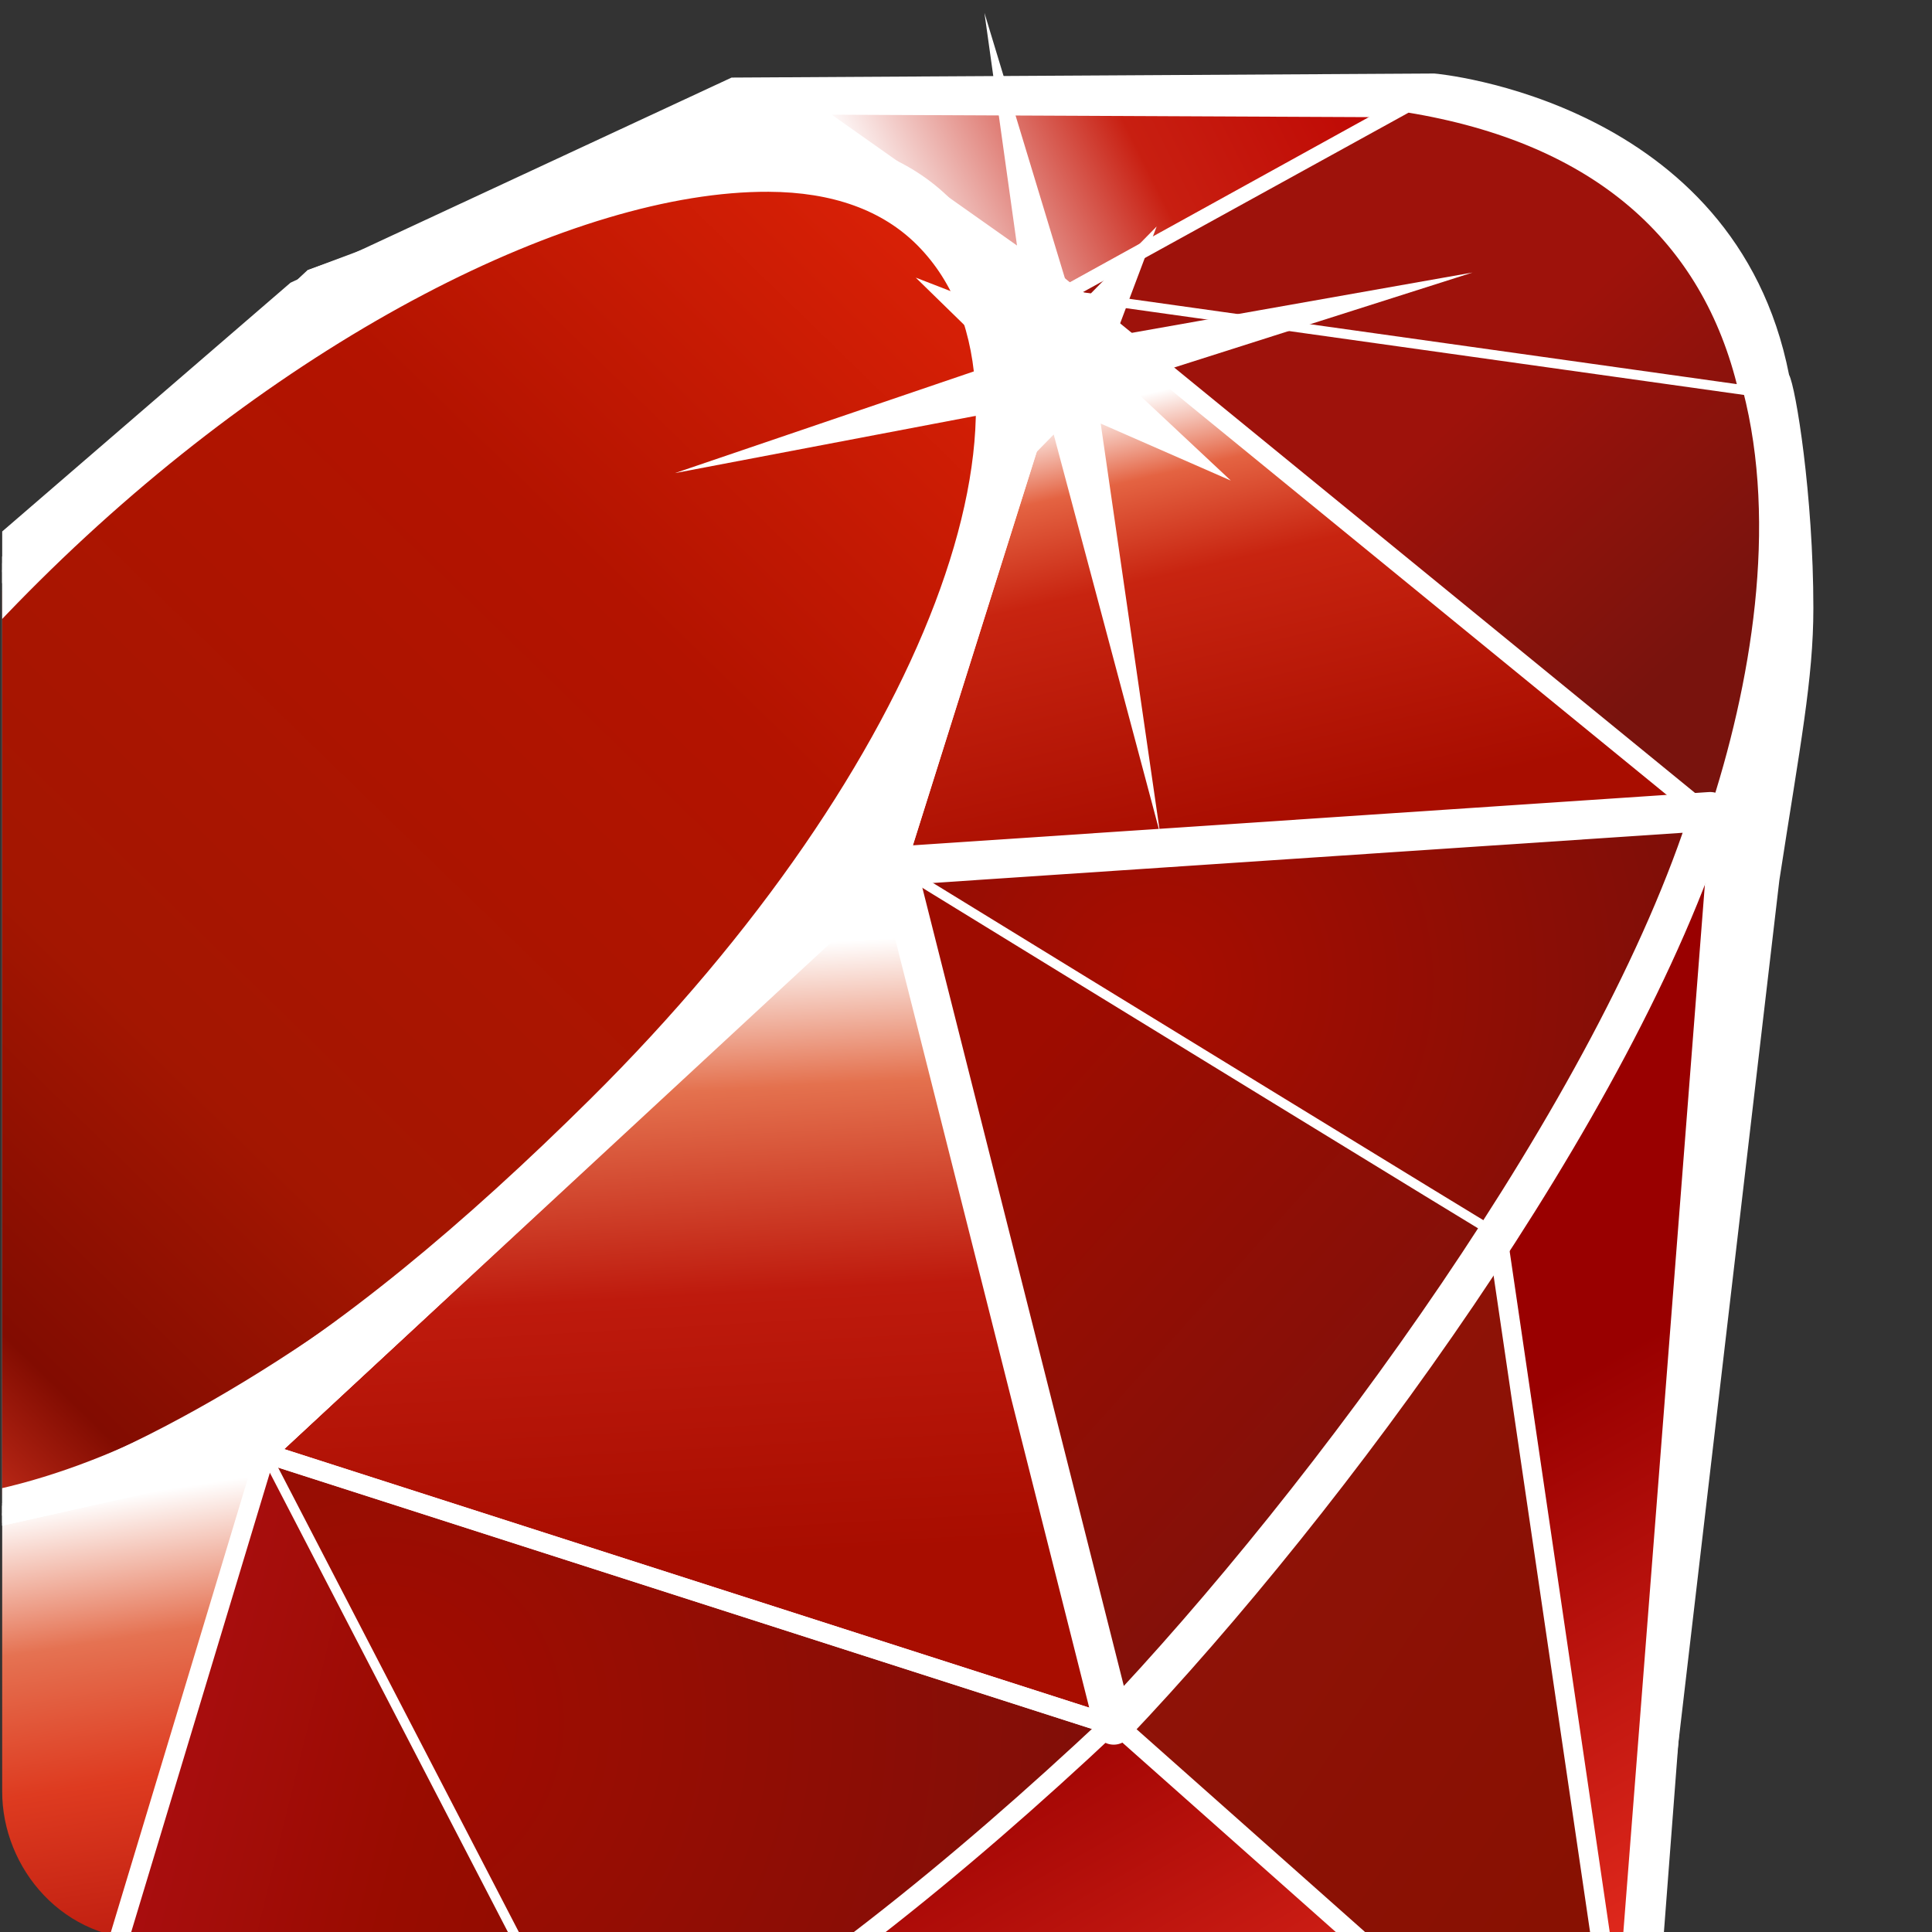 <?xml version="1.0" encoding="UTF-8" standalone="no"?>
<!-- Created with Inkscape (http://www.inkscape.org/) -->

<svg
   xmlns:i="http://ns.adobe.com/AdobeIllustrator/10.0/"
   xmlns:a="http://ns.adobe.com/AdobeSVGViewerExtensions/3.0/"
   xmlns:dc="http://purl.org/dc/elements/1.1/"
   xmlns:cc="http://creativecommons.org/ns#"
   xmlns:rdf="http://www.w3.org/1999/02/22-rdf-syntax-ns#"
   xmlns:svg="http://www.w3.org/2000/svg"
   xmlns="http://www.w3.org/2000/svg"
   xmlns:xlink="http://www.w3.org/1999/xlink"
   xmlns:sodipodi="http://sodipodi.sourceforge.net/DTD/sodipodi-0.dtd"
   xmlns:inkscape="http://www.inkscape.org/namespaces/inkscape"
   width="16"
   height="16"
   id="svg2"
   version="1.1"
   inkscape:version="0.47 r22583"
   sodipodi:docname="version-icon.svg"
   inkscape:export-filename="/home/kou/work/ruby/rurema-search/public/images/version-icon.png"
   inkscape:export-xdpi="90"
   inkscape:export-ydpi="90">
  <rect width="100%" height="100%" fill="#333333" stroke="none"/>
  <defs
     id="defs4">
    <inkscape:perspective
       sodipodi:type="inkscape:persp3d"
       inkscape:vp_x="0 : 526.18109 : 1"
       inkscape:vp_y="0 : 1000 : 0"
       inkscape:vp_z="744.09448 : 526.18109 : 1"
       inkscape:persp3d-origin="372.04724 : 350.78739 : 1"
       id="perspective10" />
    <inkscape:perspective
       sodipodi:type="inkscape:persp3d"
       inkscape:vp_x="0 : 24 : 1"
       inkscape:vp_y="0 : 1000 : 0"
       inkscape:vp_z="48 : 24 : 1"
       inkscape:persp3d-origin="24 : 16 : 1"
       id="perspective41" />
    <linearGradient
       id="linearGradient5048">
      <stop
         style="stop-color:black;stop-opacity:0;"
         offset="0"
         id="stop5050" />
      <stop
         id="stop5056"
         offset="0.5"
         style="stop-color:black;stop-opacity:1;" />
      <stop
         style="stop-color:black;stop-opacity:0;"
         offset="1"
         id="stop5052" />
    </linearGradient>
    <linearGradient
       id="linearGradient12512">
      <stop
         style="stop-color:#ffffff;stop-opacity:1"
         offset="0"
         id="stop12513" />
      <stop
         style="stop-color:#fff520;stop-opacity:0.891"
         offset="0.5"
         id="stop12517" />
      <stop
         style="stop-color:#fff300;stop-opacity:0"
         offset="1"
         id="stop12514" />
    </linearGradient>
    <linearGradient
       id="linearGradient4816">
      <stop
         style="stop-color:#204a87;stop-opacity:1"
         offset="0"
         id="stop4818" />
      <stop
         style="stop-color:#204a87;stop-opacity:0"
         offset="1"
         id="stop4820" />
    </linearGradient>
    <linearGradient
       id="linearGradient4808">
      <stop
         style="stop-color:#000000;stop-opacity:1"
         offset="0"
         id="stop4810" />
      <stop
         style="stop-color:#000000;stop-opacity:0"
         offset="1"
         id="stop4812" />
    </linearGradient>
    <linearGradient
       id="linearGradient3832">
      <stop
         style="stop-color:#ffffff;stop-opacity:1"
         offset="0"
         id="stop3834" />
      <stop
         style="stop-color:#e0e0e0;stop-opacity:1"
         offset="1"
         id="stop3836" />
    </linearGradient>
    <radialGradient
       inkscape:collect="always"
       xlink:href="#linearGradient12512"
       id="radialGradient1365"
       gradientUnits="userSpaceOnUse"
       cx="55"
       cy="125"
       fx="55"
       fy="125"
       r="14.375"
       gradientTransform="matrix(0.626,0,0,0.637,34.208,-97.596)" />
    <radialGradient
       inkscape:collect="always"
       xlink:href="#linearGradient4808"
       id="radialGradient1372"
       gradientUnits="userSpaceOnUse"
       gradientTransform="matrix(1.946,0,0,0.627,-9.628,24.259)"
       cx="17.368"
       cy="25.682"
       fx="17.368"
       fy="25.682"
       r="11.8" />
    <inkscape:perspective
       sodipodi:type="inkscape:persp3d"
       inkscape:vp_x="0 : 24 : 1"
       inkscape:vp_y="0 : 1000 : 0"
       inkscape:vp_z="48 : 24 : 1"
       inkscape:persp3d-origin="24 : 16 : 1"
       id="perspective47" />
    <linearGradient
       id="linearGradient2846">
      <stop
         id="stop2848"
         offset="0"
         style="stop-color:#8a8a8a;stop-opacity:1;" />
      <stop
         id="stop2850"
         offset="1"
         style="stop-color:#484848;stop-opacity:1;" />
    </linearGradient>
    <linearGradient
       id="linearGradient2366">
      <stop
         id="stop2368"
         offset="0"
         style="stop-color:#ffffff;stop-opacity:1;" />
      <stop
         style="stop-color:#ffffff;stop-opacity:0.219;"
         offset="0.5"
         id="stop2374" />
      <stop
         id="stop2370"
         offset="1"
         style="stop-color:#ffffff;stop-opacity:1;" />
    </linearGradient>
    <linearGradient
       inkscape:collect="always"
       id="linearGradient4487">
      <stop
         style="stop-color:#ffffff;stop-opacity:1;"
         offset="0"
         id="stop4489" />
      <stop
         style="stop-color:#ffffff;stop-opacity:0;"
         offset="1"
         id="stop4491" />
    </linearGradient>
    <linearGradient
       inkscape:collect="always"
       id="linearGradient4477">
      <stop
         style="stop-color:#000000;stop-opacity:1;"
         offset="0"
         id="stop4479" />
      <stop
         style="stop-color:#000000;stop-opacity:0;"
         offset="1"
         id="stop4481" />
    </linearGradient>
    <linearGradient
       id="linearGradient4467">
      <stop
         style="stop-color:#ffffff;stop-opacity:1;"
         offset="0"
         id="stop4469" />
      <stop
         style="stop-color:#ffffff;stop-opacity:0.248;"
         offset="1"
         id="stop4471" />
    </linearGradient>
    <linearGradient
       id="linearGradient4454">
      <stop
         style="stop-color:#729fcf;stop-opacity:0.208;"
         offset="0"
         id="stop4456" />
      <stop
         style="stop-color:#729fcf;stop-opacity:0.676;"
         offset="1"
         id="stop4458" />
    </linearGradient>
    <linearGradient
       id="linearGradient4440">
      <stop
         style="stop-color:#7d7d7d;stop-opacity:1;"
         offset="0"
         id="stop4442" />
      <stop
         id="stop4448"
         offset="0.5"
         style="stop-color:#b1b1b1;stop-opacity:1;" />
      <stop
         style="stop-color:#686868;stop-opacity:1;"
         offset="1"
         id="stop4444" />
    </linearGradient>
    <radialGradient
       inkscape:collect="always"
       xlink:href="#linearGradient4487"
       id="radialGradient4493"
       cx="24.13"
       cy="37.968"
       fx="24.13"
       fy="37.968"
       r="16.529"
       gradientTransform="matrix(1,0,0,0.238,0,28.933)"
       gradientUnits="userSpaceOnUse" />
    <radialGradient
       r="16.529"
       fy="37.968"
       fx="24.13"
       cy="37.968"
       cx="24.13"
       gradientTransform="matrix(1,0,0,0.238,0,28.933)"
       gradientUnits="userSpaceOnUse"
       id="radialGradient2842"
       xlink:href="#linearGradient4477"
       inkscape:collect="always" />
    <inkscape:perspective
       id="perspective10-9"
       inkscape:persp3d-origin="372.04724 : 350.78739 : 1"
       inkscape:vp_z="744.09448 : 526.18109 : 1"
       inkscape:vp_y="0 : 1000 : 0"
       inkscape:vp_x="0 : 526.18109 : 1"
       sodipodi:type="inkscape:persp3d" />
    <linearGradient
       id="linearGradient3697">
      <stop
         id="stop3699"
         offset="0"
         style="stop-color:#3333aa;stop-opacity:1;" />
      <stop
         id="stop3701"
         offset="1"
         style="stop-color:#3333aa;stop-opacity:0;" />
    </linearGradient>
    <inkscape:perspective
       id="perspective3392"
       inkscape:persp3d-origin="99.212502 : 81.259669 : 1"
       inkscape:vp_z="198.425 : 121.8895 : 1"
       inkscape:vp_y="0 : 1000 : 0"
       inkscape:vp_x="0 : 121.8895 : 1"
       sodipodi:type="inkscape:persp3d" />
    <linearGradient
       id="XMLID_1_"
       gradientUnits="userSpaceOnUse"
       x1="114.011"
       y1="6.296"
       x2="114.011"
       y2="159.067">
      <stop
         offset="0"
         style="stop-color:#A30C00"
         id="stop2978" />
      <stop
         offset="0.064"
         style="stop-color:#A30C00"
         id="stop2980" />
      <stop
         offset="0.449"
         style="stop-color:#A30C00"
         id="stop2982" />
      <stop
         offset="1"
         style="stop-color:#FF4100"
         id="stop2984" />
      <a:midPointStop
         offset="0"
         style="stop-color:#A30C00" />
      <a:midPointStop
         offset="0.13"
         style="stop-color:#A30C00" />
      <a:midPointStop
         offset="0.449"
         style="stop-color:#A30C00" />
      <a:midPointStop
         offset="0.5"
         style="stop-color:#A30C00" />
      <a:midPointStop
         offset="1"
         style="stop-color:#FF4100" />
    </linearGradient>
    <linearGradient
       inkscape:collect="always"
       xlink:href="#XMLID_4_"
       id="linearGradient3970"
       gradientUnits="userSpaceOnUse"
       x1="124.014"
       y1="187.85"
       x2="100.082"
       y2="145.596" />
    <linearGradient
       inkscape:collect="always"
       xlink:href="#XMLID_5_"
       id="linearGradient3972"
       gradientUnits="userSpaceOnUse"
       x1="135.938"
       y1="152.353"
       x2="105.095"
       y2="131.656" />
    <linearGradient
       inkscape:collect="always"
       xlink:href="#XMLID_6_"
       id="linearGradient3974"
       gradientUnits="userSpaceOnUse"
       x1="111.26"
       y1="189.129"
       x2="80.417"
       y2="168.431" />
    <linearGradient
       inkscape:collect="always"
       xlink:href="#XMLID_7_"
       id="linearGradient3976"
       gradientUnits="userSpaceOnUse"
       x1="46.499"
       y1="137.371"
       x2="51.281"
       y2="168.446" />
    <linearGradient
       inkscape:collect="always"
       xlink:href="#XMLID_8_"
       id="linearGradient3978"
       gradientUnits="userSpaceOnUse"
       x1="92.47"
       y1="71.039"
       x2="115.197"
       y2="59.675" />
    <linearGradient
       inkscape:collect="always"
       xlink:href="#XMLID_9_"
       id="linearGradient3980"
       gradientUnits="userSpaceOnUse"
       x1="26.58"
       y1="129.449"
       x2="28.451"
       y2="148.178" />
    <linearGradient
       inkscape:collect="always"
       xlink:href="#XMLID_10_"
       id="linearGradient3982"
       gradientUnits="userSpaceOnUse"
       x1="39.616"
       y1="177.422"
       x2="30.064"
       y2="145.017" />
    <linearGradient
       inkscape:collect="always"
       xlink:href="#XMLID_11_"
       id="linearGradient3984"
       gradientUnits="userSpaceOnUse"
       x1="112.891"
       y1="70.04"
       x2="134.302"
       y2="79.491" />
    <linearGradient
       inkscape:collect="always"
       xlink:href="#XMLID_12_"
       id="linearGradient3986"
       gradientUnits="userSpaceOnUse"
       x1="79.388"
       y1="108.356"
       x2="81.15"
       y2="140.07" />
    <linearGradient
       inkscape:collect="always"
       xlink:href="#XMLID_13_"
       id="linearGradient3988"
       gradientUnits="userSpaceOnUse"
       x1="108.572"
       y1="79.044"
       x2="113.847"
       y2="101.773" />
    <linearGradient
       inkscape:collect="always"
       xlink:href="#XMLID_14_"
       id="linearGradient3990"
       gradientUnits="userSpaceOnUse"
       x1="81.073"
       y1="162.36"
       x2="54.586"
       y2="155.823" />
    <linearGradient
       inkscape:collect="always"
       xlink:href="#XMLID_15_"
       id="linearGradient3992"
       gradientUnits="userSpaceOnUse"
       x1="126.464"
       y1="130.481"
       x2="103.012"
       y2="109.461" />
    <linearGradient
       inkscape:collect="always"
       xlink:href="#XMLID_16_"
       id="linearGradient3994"
       gradientUnits="userSpaceOnUse"
       x1="135.188"
       y1="91.898"
       x2="123.467"
       y2="79.369" />
    <radialGradient
       inkscape:collect="always"
       xlink:href="#XMLID_17_"
       id="radialGradient3996"
       gradientUnits="userSpaceOnUse"
       cx="106.7"
       cy="109.885"
       fx="106.7"
       fy="109.885"
       r="28.831" />
    <radialGradient
       inkscape:collect="always"
       xlink:href="#XMLID_18_"
       id="radialGradient3998"
       gradientUnits="userSpaceOnUse"
       cx="66.769"
       cy="147.885"
       fx="66.769"
       fy="147.885"
       r="38.331" />
    <linearGradient
       inkscape:collect="always"
       xlink:href="#XMLID_19_"
       id="linearGradient4000"
       gradientUnits="userSpaceOnUse"
       x1="13.721"
       y1="153.238"
       x2="101.652"
       y2="62.82" />
  </defs>
  <sodipodi:namedview
     id="base"
     pagecolor="#ffffff"
     bordercolor="#666666"
     borderopacity="1.0"
     inkscape:pageopacity="0.0"
     inkscape:pageshadow="2"
     inkscape:zoom="15.839192"
     inkscape:cx="11.062497"
     inkscape:cy="8.0822889"
     inkscape:document-units="px"
     inkscape:current-layer="layer1-1"
     showgrid="false"
     inkscape:window-width="818"
     inkscape:window-height="477"
     inkscape:window-x="242"
     inkscape:window-y="246"
     inkscape:window-maximized="0" />
  <g
     inkscape:label="レイヤー 1"
     inkscape:groupmode="layer"
     id="layer1"
     transform="translate(-503.61,-531.754)">
    <g
       transform="translate(346.15,172.924)"
       id="layer1-1"
       inkscape:label="レイヤー 1">
      <g
         transform="matrix(0.161,0,0,0.161,149.853,349.277)"
         id="g2988">
        <defs
           id="defs2990">
          <path
             id="XMLID_2_"
             d="m 180.67,152.014 c 0,4.656 -2.594,7.266 -7.766,7.031 l -117.836,0.042 c -4.533,0.161 -7.721,-3.651 -7.707,-7.618 L 47.363,13.734 c 0,-3.798 2.094,-7.812 6.674,-7.45 l 119.446,0.075 c 3.938,0.016 7.266,3.562 7.178,7.59 l 0.009,138.065 z" />
        </defs>
        <clipPath
           id="XMLID_3_">
          <use
             height="1"
             width="1"
             y="0"
             x="0"
             xlink:href="#XMLID_2_"
             id="use2994" />
        </clipPath>
        <linearGradient
           id="XMLID_4_"
           gradientUnits="userSpaceOnUse"
           x1="124.014"
           y1="187.85"
           x2="100.082"
           y2="145.596">
          <stop
             offset="0"
             style="stop-color:#FB7655"
             id="stop2997" />
          <stop
             offset="0"
             style="stop-color:#FB7655"
             id="stop2999" />
          <stop
             offset="0.41"
             style="stop-color:#E42B1E"
             id="stop3001" />
          <stop
             offset="0.99"
             style="stop-color:#990000"
             id="stop3003" />
          <stop
             offset="1"
             style="stop-color:#990000"
             id="stop3005" />
          <a:midPointStop
             offset="0"
             style="stop-color:#FB7655" />
          <a:midPointStop
             offset="0.5"
             style="stop-color:#FB7655" />
          <a:midPointStop
             offset="0"
             style="stop-color:#FB7655" />
          <a:midPointStop
             offset="0.5"
             style="stop-color:#FB7655" />
          <a:midPointStop
             offset="0.41"
             style="stop-color:#E42B1E" />
          <a:midPointStop
             offset="0.5"
             style="stop-color:#E42B1E" />
          <a:midPointStop
             offset="0.99"
             style="stop-color:#990000" />
          <a:midPointStop
             offset="0.5"
             style="stop-color:#990000" />
          <a:midPointStop
             offset="1"
             style="stop-color:#990000" />
        </linearGradient>
        <path
           style="fill:url(#linearGradient3970);fill-rule:evenodd"
           i:knockout="Off"
           clip-path="url(#XMLID_3_)"
           clip-rule="evenodd"
           d="m 47.464,177.564 83.867,-5.695 6.458,-84.563 -25.551,51.794 -64.774,38.464 z"
           id="path3007" />
        <linearGradient
           id="XMLID_5_"
           gradientUnits="userSpaceOnUse"
           x1="135.938"
           y1="152.353"
           x2="105.095"
           y2="131.656">
          <stop
             offset="0"
             style="stop-color:#871101"
             id="stop3010" />
          <stop
             offset="0"
             style="stop-color:#871101"
             id="stop3012" />
          <stop
             offset="0.99"
             style="stop-color:#911209"
             id="stop3014" />
          <stop
             offset="1"
             style="stop-color:#911209"
             id="stop3016" />
          <a:midPointStop
             offset="0"
             style="stop-color:#871101" />
          <a:midPointStop
             offset="0.5"
             style="stop-color:#871101" />
          <a:midPointStop
             offset="0"
             style="stop-color:#871101" />
          <a:midPointStop
             offset="0.5"
             style="stop-color:#871101" />
          <a:midPointStop
             offset="0.99"
             style="stop-color:#911209" />
          <a:midPointStop
             offset="0.5"
             style="stop-color:#911209" />
          <a:midPointStop
             offset="1"
             style="stop-color:#911209" />
        </linearGradient>
        <path
           style="fill:url(#linearGradient3972);fill-rule:evenodd"
           i:knockout="Off"
           clip-path="url(#XMLID_3_)"
           clip-rule="evenodd"
           d="m 104.625,147.988 26.843,23.824 -7.208,-49.753 -19.635,25.929 z"
           id="path3018" />
        <linearGradient
           id="XMLID_6_"
           gradientUnits="userSpaceOnUse"
           x1="111.26"
           y1="189.129"
           x2="80.417"
           y2="168.431">
          <stop
             offset="0"
             style="stop-color:#871101"
             id="stop3021" />
          <stop
             offset="0"
             style="stop-color:#871101"
             id="stop3023" />
          <stop
             offset="0.99"
             style="stop-color:#911209"
             id="stop3025" />
          <stop
             offset="1"
             style="stop-color:#911209"
             id="stop3027" />
          <a:midPointStop
             offset="0"
             style="stop-color:#871101" />
          <a:midPointStop
             offset="0.5"
             style="stop-color:#871101" />
          <a:midPointStop
             offset="0"
             style="stop-color:#871101" />
          <a:midPointStop
             offset="0.5"
             style="stop-color:#871101" />
          <a:midPointStop
             offset="0.99"
             style="stop-color:#911209" />
          <a:midPointStop
             offset="0.5"
             style="stop-color:#911209" />
          <a:midPointStop
             offset="1"
             style="stop-color:#911209" />
        </linearGradient>
        <path
           style="fill:url(#linearGradient3974);fill-rule:evenodd"
           i:knockout="Off"
           clip-path="url(#XMLID_3_)"
           clip-rule="evenodd"
           d="m 47.746,177.451 83.82,-5.639 -52.808,-4.148 -31.012,9.787 z"
           id="path3029" />
        <linearGradient
           id="XMLID_7_"
           gradientUnits="userSpaceOnUse"
           x1="46.499"
           y1="137.371"
           x2="51.281"
           y2="168.446">
          <stop
             offset="0"
             style="stop-color:#FFFFFF"
             id="stop3032" />
          <stop
             offset="0"
             style="stop-color:#FFFFFF"
             id="stop3034" />
          <stop
             offset="0.23"
             style="stop-color:#E57252"
             id="stop3036" />
          <stop
             offset="0.46"
             style="stop-color:#DE3B20"
             id="stop3038" />
          <stop
             offset="0.99"
             style="stop-color:#A00000"
             id="stop3040" />
          <stop
             offset="1"
             style="stop-color:#A00000"
             id="stop3042" />
          <a:midPointStop
             offset="0"
             style="stop-color:#FFFFFF" />
          <a:midPointStop
             offset="0.5"
             style="stop-color:#FFFFFF" />
          <a:midPointStop
             offset="0"
             style="stop-color:#FFFFFF" />
          <a:midPointStop
             offset="0.5"
             style="stop-color:#FFFFFF" />
          <a:midPointStop
             offset="0.23"
             style="stop-color:#E57252" />
          <a:midPointStop
             offset="0.5"
             style="stop-color:#E57252" />
          <a:midPointStop
             offset="0.46"
             style="stop-color:#DE3B20" />
          <a:midPointStop
             offset="0.5"
             style="stop-color:#DE3B20" />
          <a:midPointStop
             offset="0.99"
             style="stop-color:#A00000" />
          <a:midPointStop
             offset="0.5"
             style="stop-color:#A00000" />
          <a:midPointStop
             offset="1"
             style="stop-color:#A00000" />
        </linearGradient>
        <path
           style="fill:url(#linearGradient3976);fill-rule:evenodd"
           i:knockout="Off"
           clip-path="url(#XMLID_3_)"
           clip-rule="evenodd"
           d="m 31.982,140.453 15.838,37.01 13.191,-43.219 -29.029,6.209 z"
           id="path3044" />
        <linearGradient
           id="XMLID_8_"
           gradientUnits="userSpaceOnUse"
           x1="92.47"
           y1="71.039"
           x2="115.197"
           y2="59.675">
          <stop
             offset="0"
             style="stop-color:#FFFFFF"
             id="stop3047" />
          <stop
             offset="0"
             style="stop-color:#FFFFFF"
             id="stop3049" />
          <stop
             offset="0.54"
             style="stop-color:#C81F11"
             id="stop3051" />
          <stop
             offset="0.99"
             style="stop-color:#BF0904"
             id="stop3053" />
          <stop
             offset="1"
             style="stop-color:#BF0904"
             id="stop3055" />
          <a:midPointStop
             offset="0"
             style="stop-color:#FFFFFF" />
          <a:midPointStop
             offset="0.5"
             style="stop-color:#FFFFFF" />
          <a:midPointStop
             offset="0"
             style="stop-color:#FFFFFF" />
          <a:midPointStop
             offset="0.5"
             style="stop-color:#FFFFFF" />
          <a:midPointStop
             offset="0.54"
             style="stop-color:#C81F11" />
          <a:midPointStop
             offset="0.5"
             style="stop-color:#C81F11" />
          <a:midPointStop
             offset="0.99"
             style="stop-color:#BF0904" />
          <a:midPointStop
             offset="0.5"
             style="stop-color:#BF0904" />
          <a:midPointStop
             offset="1"
             style="stop-color:#BF0904" />
        </linearGradient>
        <path
           style="fill:url(#linearGradient3978);fill-rule:evenodd"
           i:knockout="Off"
           clip-path="url(#XMLID_3_)"
           clip-rule="evenodd"
           d="M 88.183,64.728 119.68,64.87 100.367,75.544 88.183,64.728 z"
           id="path3057" />
        <linearGradient
           id="XMLID_9_"
           gradientUnits="userSpaceOnUse"
           x1="26.58"
           y1="129.449"
           x2="28.451"
           y2="148.178">
          <stop
             offset="0"
             style="stop-color:#FFFFFF"
             id="stop3060" />
          <stop
             offset="0"
             style="stop-color:#FFFFFF"
             id="stop3062" />
          <stop
             offset="0.31"
             style="stop-color:#DE4024"
             id="stop3064" />
          <stop
             offset="0.99"
             style="stop-color:#BF190B"
             id="stop3066" />
          <stop
             offset="1"
             style="stop-color:#BF190B"
             id="stop3068" />
          <a:midPointStop
             offset="0"
             style="stop-color:#FFFFFF" />
          <a:midPointStop
             offset="0.5"
             style="stop-color:#FFFFFF" />
          <a:midPointStop
             offset="0"
             style="stop-color:#FFFFFF" />
          <a:midPointStop
             offset="0.5"
             style="stop-color:#FFFFFF" />
          <a:midPointStop
             offset="0.31"
             style="stop-color:#DE4024" />
          <a:midPointStop
             offset="0.5"
             style="stop-color:#DE4024" />
          <a:midPointStop
             offset="0.99"
             style="stop-color:#BF190B" />
          <a:midPointStop
             offset="0.5"
             style="stop-color:#BF190B" />
          <a:midPointStop
             offset="1"
             style="stop-color:#BF190B" />
        </linearGradient>
        <path
           style="fill:url(#linearGradient3980);fill-rule:evenodd"
           i:knockout="Off"
           clip-path="url(#XMLID_3_)"
           clip-rule="evenodd"
           d="m 25.89,122.616 -1.545,32.335 8.09,-14.758 -6.545,-17.577 z"
           id="path3070" />
        <path
           style="fill:#9e1209;fill-rule:evenodd"
           i:knockout="Off"
           clip-path="url(#XMLID_3_)"
           clip-rule="evenodd"
           d="M 24.345,154.756 C 24.962,177 41.013,177.332 47.849,177.527 L 32.056,140.644 24.345,154.756 z"
           id="path3072" />
        <linearGradient
           id="XMLID_10_"
           gradientUnits="userSpaceOnUse"
           x1="39.616"
           y1="177.422"
           x2="30.064"
           y2="145.017">
          <stop
             offset="0"
             style="stop-color:#8B2114"
             id="stop3075" />
          <stop
             offset="0"
             style="stop-color:#8B2114"
             id="stop3077" />
          <stop
             offset="0.43"
             style="stop-color:#9E100A"
             id="stop3079" />
          <stop
             offset="0.99"
             style="stop-color:#B3100C"
             id="stop3081" />
          <stop
             offset="1"
             style="stop-color:#B3100C"
             id="stop3083" />
          <a:midPointStop
             offset="0"
             style="stop-color:#8B2114" />
          <a:midPointStop
             offset="0.5"
             style="stop-color:#8B2114" />
          <a:midPointStop
             offset="0"
             style="stop-color:#8B2114" />
          <a:midPointStop
             offset="0.5"
             style="stop-color:#8B2114" />
          <a:midPointStop
             offset="0.43"
             style="stop-color:#9E100A" />
          <a:midPointStop
             offset="0.5"
             style="stop-color:#9E100A" />
          <a:midPointStop
             offset="0.99"
             style="stop-color:#B3100C" />
          <a:midPointStop
             offset="0.5"
             style="stop-color:#B3100C" />
          <a:midPointStop
             offset="1"
             style="stop-color:#B3100C" />
        </linearGradient>
        <path
           style="fill:url(#linearGradient3982);fill-rule:evenodd"
           i:knockout="Off"
           clip-path="url(#XMLID_3_)"
           clip-rule="evenodd"
           d="m 31.988,140.691 -2.479,29.525 c 4.678,6.387 11.111,6.943 17.865,6.445 -4.886,-12.153 -14.642,-36.462 -15.386,-35.97 z"
           id="path3085" />
        <linearGradient
           id="XMLID_11_"
           gradientUnits="userSpaceOnUse"
           x1="112.891"
           y1="70.04"
           x2="134.302"
           y2="79.491">
          <stop
             offset="0"
             style="stop-color:#B31000"
             id="stop3088" />
          <stop
             offset="0"
             style="stop-color:#B31000"
             id="stop3090" />
          <stop
             offset="0.44"
             style="stop-color:#910F08"
             id="stop3092" />
          <stop
             offset="0.99"
             style="stop-color:#791C12"
             id="stop3094" />
          <stop
             offset="1"
             style="stop-color:#791C12"
             id="stop3096" />
          <a:midPointStop
             offset="0"
             style="stop-color:#B31000" />
          <a:midPointStop
             offset="0.5"
             style="stop-color:#B31000" />
          <a:midPointStop
             offset="0"
             style="stop-color:#B31000" />
          <a:midPointStop
             offset="0.5"
             style="stop-color:#B31000" />
          <a:midPointStop
             offset="0.44"
             style="stop-color:#910F08" />
          <a:midPointStop
             offset="0.5"
             style="stop-color:#910F08" />
          <a:midPointStop
             offset="0.99"
             style="stop-color:#791C12" />
          <a:midPointStop
             offset="0.5"
             style="stop-color:#791C12" />
          <a:midPointStop
             offset="1"
             style="stop-color:#791C12" />
        </linearGradient>
        <path
           style="fill:url(#linearGradient3984);fill-rule:evenodd"
           i:knockout="Off"
           clip-path="url(#XMLID_3_)"
           clip-rule="evenodd"
           d="m 102.16,74.512 34.758,4.881 c -1.854,-7.864 -7.551,-12.938 -17.26,-14.523 l -17.498,9.642 z"
           id="path3098" />
        <g
           id="g3100">
          <path
             style="fill:#ffffff;fill-rule:evenodd"
             i:knockout="Off"
             clip-path="url(#XMLID_3_)"
             clip-rule="evenodd"
             d="M 62.191,73.878 38.476,94.34 23.833,121.313 22.812,153.746 c -0.312,7.652 1.715,13.676 6.027,17.898 7.223,7.072 18.404,8.004 18.865,7.975 -1.469,0.129 -0.164,0.014 83.092,-6.828 l 7.979,-68.174 c 1.076,-6.979 1.75,-10.359 1.75,-14 0,-5.787 -0.904,-11.367 -1.25,-12 -2.768,-14.094 -18.09,-15.492 -18.248,-15.5 -0.025,-0.002 -36.147,0.209 -36.147,0.209 L 62.191,73.878 z m 25.176,-9.35 c 0.393,0.01 31.237,0.756 31.237,0.756 0.562,0.029 14.43,0.898 16.788,13.633 l 0.033,0.18 0.109,0.18 c 0.016,0.025 0.999,1.768 0.999,7.76 0,3.504 -0.337,8.461 -1.401,15.379 -0.008,0.068 -4.655,59.835 -5.265,67.667 -1.68,0.121 -82.549,6.021 -82.549,6.021 -0.094,0.006 -10.514,0.553 -17.09,-5.898 -3.617,-3.549 -5.445,-8.576 -5.445,-14.959 0,-0.469 0.01,-0.945 0.029,-1.428 0,-0.01 0.93,-29.543 1.006,-31.968 0.223,-0.408 14.109,-25.99 14.262,-26.27 0.232,-0.219 23.037,-21.553 23.316,-21.812 0.355,-0.138 23.609,-9.101 23.971,-9.241 z"
             id="path3102" />
        </g>
        <path
           style="fill:none;stroke:#ffffff"
           i:knockout="Off"
           clip-path="url(#XMLID_3_)"
           clip-rule="evenodd"
           d="m 47.466,177.564 83.866,-5.695 6.457,-84.564 -25.551,51.796 -64.772,38.463 z"
           id="path3104" />
        <path
           style="fill:none;stroke:#ffffff"
           i:knockout="Off"
           clip-path="url(#XMLID_3_)"
           clip-rule="evenodd"
           d="m 104.623,147.986 26.846,23.826 -7.199,-48.982 -19.647,25.156 z"
           id="path3106" />
        <path
           style="fill:none;stroke:#ffffff"
           i:knockout="Off"
           clip-path="url(#XMLID_3_)"
           clip-rule="evenodd"
           d="m 47.746,177.451 83.821,-5.639 -52.809,-4.148 -31.012,9.787 z"
           id="path3108" />
        <path
           style="fill:none;stroke:#ffffff"
           i:knockout="Off"
           clip-path="url(#XMLID_3_)"
           clip-rule="evenodd"
           d="m 31.982,140.451 15.838,37.012 13.191,-43.219 -29.029,6.207 z"
           id="path3110" />
        <path
           style="fill:none;stroke:#ffffff"
           i:knockout="Off"
           clip-path="url(#XMLID_3_)"
           clip-rule="evenodd"
           d="M 88.183,64.727 119.68,64.87 102.159,74.513 88.183,64.727 z"
           id="path3112" />
        <path
           style="fill:none;stroke:#ffffff"
           i:knockout="Off"
           clip-path="url(#XMLID_3_)"
           clip-rule="evenodd"
           d="m 25.455,122.061 -1.109,32.888 8.09,-14.756 -6.981,-18.132 z"
           id="path3114" />
        <path
           style="fill:none;stroke:#ffffff"
           i:knockout="Off"
           clip-path="url(#XMLID_3_)"
           clip-rule="evenodd"
           d="m 135.104,101.297 c 4.462,-13.479 5.493,-32.814 -15.562,-36.404 l -17.283,9.545 32.845,26.859 z"
           id="path3116" />
        <path
           style="fill:none;stroke:#ffffff"
           i:knockout="Off"
           clip-path="url(#XMLID_3_)"
           clip-rule="evenodd"
           d="m 24.345,154.754 c 0.617,22.246 16.668,22.578 23.504,22.773 l -15.791,-36.883 -7.713,14.11 z"
           id="path3118" />
        <path
           style="fill:none;stroke:#ffffff"
           i:knockout="Off"
           clip-path="url(#XMLID_3_)"
           clip-rule="evenodd"
           d="m 31.988,140.691 -2.479,29.525 c 4.678,6.387 11.113,6.943 17.865,6.445 -4.884,-12.153 -14.642,-36.46 -15.386,-35.97 z"
           id="path3120" />
        <linearGradient
           id="XMLID_12_"
           gradientUnits="userSpaceOnUse"
           x1="79.388"
           y1="108.356"
           x2="81.15"
           y2="140.07">
          <stop
             offset="0"
             style="stop-color:#FFFFFF"
             id="stop3123" />
          <stop
             offset="0"
             style="stop-color:#FFFFFF"
             id="stop3125" />
          <stop
             offset="0.23"
             style="stop-color:#E4714E"
             id="stop3127" />
          <stop
             offset="0.56"
             style="stop-color:#BE1A0D"
             id="stop3129" />
          <stop
             offset="0.99"
             style="stop-color:#A80D00"
             id="stop3131" />
          <stop
             offset="1"
             style="stop-color:#A80D00"
             id="stop3133" />
          <a:midPointStop
             offset="0"
             style="stop-color:#FFFFFF" />
          <a:midPointStop
             offset="0.5"
             style="stop-color:#FFFFFF" />
          <a:midPointStop
             offset="0"
             style="stop-color:#FFFFFF" />
          <a:midPointStop
             offset="0.5"
             style="stop-color:#FFFFFF" />
          <a:midPointStop
             offset="0.23"
             style="stop-color:#E4714E" />
          <a:midPointStop
             offset="0.5"
             style="stop-color:#E4714E" />
          <a:midPointStop
             offset="0.56"
             style="stop-color:#BE1A0D" />
          <a:midPointStop
             offset="0.5"
             style="stop-color:#BE1A0D" />
          <a:midPointStop
             offset="0.99"
             style="stop-color:#A80D00" />
          <a:midPointStop
             offset="0.5"
             style="stop-color:#A80D00" />
          <a:midPointStop
             offset="1"
             style="stop-color:#A80D00" />
        </linearGradient>
        <path
           style="fill:url(#linearGradient3986);fill-rule:evenodd"
           i:knockout="Off"
           clip-path="url(#XMLID_3_)"
           clip-rule="evenodd"
           d="m 57.744,133.146 46.875,14.984 -12.135,-47.547 -34.74,32.563 z"
           id="path3135" />
        <linearGradient
           id="XMLID_13_"
           gradientUnits="userSpaceOnUse"
           x1="108.572"
           y1="79.044"
           x2="113.847"
           y2="101.773">
          <stop
             offset="0"
             style="stop-color:#FFFFFF"
             id="stop3138" />
          <stop
             offset="0"
             style="stop-color:#FFFFFF"
             id="stop3140" />
          <stop
             offset="0.18"
             style="stop-color:#E46342"
             id="stop3142" />
          <stop
             offset="0.4"
             style="stop-color:#C82410"
             id="stop3144" />
          <stop
             offset="0.99"
             style="stop-color:#A80D00"
             id="stop3146" />
          <stop
             offset="1"
             style="stop-color:#A80D00"
             id="stop3148" />
          <a:midPointStop
             offset="0"
             style="stop-color:#FFFFFF" />
          <a:midPointStop
             offset="0.5"
             style="stop-color:#FFFFFF" />
          <a:midPointStop
             offset="0"
             style="stop-color:#FFFFFF" />
          <a:midPointStop
             offset="0.5"
             style="stop-color:#FFFFFF" />
          <a:midPointStop
             offset="0.18"
             style="stop-color:#E46342" />
          <a:midPointStop
             offset="0.5"
             style="stop-color:#E46342" />
          <a:midPointStop
             offset="0.4"
             style="stop-color:#C82410" />
          <a:midPointStop
             offset="0.5"
             style="stop-color:#C82410" />
          <a:midPointStop
             offset="0.99"
             style="stop-color:#A80D00" />
          <a:midPointStop
             offset="0.5"
             style="stop-color:#A80D00" />
          <a:midPointStop
             offset="1"
             style="stop-color:#A80D00" />
        </linearGradient>
        <path
           style="fill:url(#linearGradient3988);fill-rule:evenodd"
           i:knockout="Off"
           clip-path="url(#XMLID_3_)"
           clip-rule="evenodd"
           d="m 93.054,103.995 41.979,-2.74 -32.838,-26.821 -9.141,29.561 z"
           id="path3150" />
        <linearGradient
           id="XMLID_14_"
           gradientUnits="userSpaceOnUse"
           x1="81.073"
           y1="162.36"
           x2="54.586"
           y2="155.823">
          <stop
             offset="0"
             style="stop-color:#8C0C01"
             id="stop3153" />
          <stop
             offset="0"
             style="stop-color:#8C0C01"
             id="stop3155" />
          <stop
             offset="0.54"
             style="stop-color:#990C00"
             id="stop3157" />
          <stop
             offset="0.99"
             style="stop-color:#A80D0E"
             id="stop3159" />
          <stop
             offset="1"
             style="stop-color:#A80D0E"
             id="stop3161" />
          <a:midPointStop
             offset="0"
             style="stop-color:#8C0C01" />
          <a:midPointStop
             offset="0.5"
             style="stop-color:#8C0C01" />
          <a:midPointStop
             offset="0"
             style="stop-color:#8C0C01" />
          <a:midPointStop
             offset="0.5"
             style="stop-color:#8C0C01" />
          <a:midPointStop
             offset="0.54"
             style="stop-color:#990C00" />
          <a:midPointStop
             offset="0.5"
             style="stop-color:#990C00" />
          <a:midPointStop
             offset="0.99"
             style="stop-color:#A80D0E" />
          <a:midPointStop
             offset="0.5"
             style="stop-color:#A80D0E" />
          <a:midPointStop
             offset="1"
             style="stop-color:#A80D0E" />
        </linearGradient>
        <path
           style="fill:url(#linearGradient3990);fill-rule:evenodd"
           i:knockout="Off"
           clip-path="url(#XMLID_3_)"
           clip-rule="evenodd"
           d="m 47.82,177.447 13.09,-43.357 43.471,13.965 c -15.719,14.738 -33.2,27.199 -56.561,29.392 z"
           id="path3163" />
        <linearGradient
           id="XMLID_15_"
           gradientUnits="userSpaceOnUse"
           x1="126.464"
           y1="130.481"
           x2="103.012"
           y2="109.461">
          <stop
             offset="0"
             style="stop-color:#7E110B"
             id="stop3166" />
          <stop
             offset="0"
             style="stop-color:#7E110B"
             id="stop3168" />
          <stop
             offset="0.99"
             style="stop-color:#9E0C00"
             id="stop3170" />
          <stop
             offset="1"
             style="stop-color:#9E0C00"
             id="stop3172" />
          <a:midPointStop
             offset="0"
             style="stop-color:#7E110B" />
          <a:midPointStop
             offset="0.5"
             style="stop-color:#7E110B" />
          <a:midPointStop
             offset="0"
             style="stop-color:#7E110B" />
          <a:midPointStop
             offset="0.5"
             style="stop-color:#7E110B" />
          <a:midPointStop
             offset="0.99"
             style="stop-color:#9E0C00" />
          <a:midPointStop
             offset="0.5"
             style="stop-color:#9E0C00" />
          <a:midPointStop
             offset="1"
             style="stop-color:#9E0C00" />
        </linearGradient>
        <path
           style="fill:url(#linearGradient3992);fill-rule:evenodd"
           i:knockout="Off"
           clip-path="url(#XMLID_3_)"
           clip-rule="evenodd"
           d="m 93.378,103.875 11.159,44.203 c 13.127,-13.803 24.91,-28.644 30.68,-47.003 l -41.839,2.8 z"
           id="path3174" />
        <linearGradient
           id="XMLID_16_"
           gradientUnits="userSpaceOnUse"
           x1="135.188"
           y1="91.898"
           x2="123.467"
           y2="79.369">
          <stop
             offset="0"
             style="stop-color:#79130D"
             id="stop3177" />
          <stop
             offset="0"
             style="stop-color:#79130D"
             id="stop3179" />
          <stop
             offset="0.99"
             style="stop-color:#9E120B"
             id="stop3181" />
          <stop
             offset="1"
             style="stop-color:#9E120B"
             id="stop3183" />
          <a:midPointStop
             offset="0"
             style="stop-color:#79130D" />
          <a:midPointStop
             offset="0.5"
             style="stop-color:#79130D" />
          <a:midPointStop
             offset="0"
             style="stop-color:#79130D" />
          <a:midPointStop
             offset="0.5"
             style="stop-color:#79130D" />
          <a:midPointStop
             offset="0.99"
             style="stop-color:#9E120B" />
          <a:midPointStop
             offset="0.5"
             style="stop-color:#9E120B" />
          <a:midPointStop
             offset="1"
             style="stop-color:#9E120B" />
        </linearGradient>
        <path
           style="fill:url(#linearGradient3994);fill-rule:evenodd"
           i:knockout="Off"
           clip-path="url(#XMLID_3_)"
           clip-rule="evenodd"
           d="m 135.104,101.298 c 4.465,-13.479 5.494,-32.815 -15.559,-36.405 l -17.283,9.545 32.842,26.86 z"
           id="path3185" />
        <radialGradient
           id="XMLID_17_"
           cx="106.7"
           cy="109.885"
           r="28.831"
           fx="106.7"
           fy="109.885"
           gradientUnits="userSpaceOnUse">
          <stop
             offset="0"
             style="stop-color:#A80D00"
             id="stop3188" />
          <stop
             offset="0"
             style="stop-color:#A80D00"
             id="stop3190" />
          <stop
             offset="0.99"
             style="stop-color:#7E0E08"
             id="stop3192" />
          <stop
             offset="1"
             style="stop-color:#7E0E08"
             id="stop3194" />
          <a:midPointStop
             offset="0"
             style="stop-color:#A80D00" />
          <a:midPointStop
             offset="0.5"
             style="stop-color:#A80D00" />
          <a:midPointStop
             offset="0"
             style="stop-color:#A80D00" />
          <a:midPointStop
             offset="0.5"
             style="stop-color:#A80D00" />
          <a:midPointStop
             offset="0.99"
             style="stop-color:#7E0E08" />
          <a:midPointStop
             offset="0.5"
             style="stop-color:#7E0E08" />
          <a:midPointStop
             offset="1"
             style="stop-color:#7E0E08" />
        </radialGradient>
        <path
           style="fill:url(#radialGradient3996);fill-rule:evenodd"
           i:knockout="Off"
           clip-path="url(#XMLID_3_)"
           clip-rule="evenodd"
           d="m 93.439,103.943 c 10.088,6.201 30.42,18.655 30.833,18.886 0.643,0.359 8.767,-13.701 10.609,-21.652 l -41.442,2.766 z"
           id="path3196" />
        <radialGradient
           id="XMLID_18_"
           cx="66.769"
           cy="147.885"
           r="38.331"
           fx="66.769"
           fy="147.885"
           gradientUnits="userSpaceOnUse">
          <stop
             offset="0"
             style="stop-color:#A30C00"
             id="stop3199" />
          <stop
             offset="0"
             style="stop-color:#A30C00"
             id="stop3201" />
          <stop
             offset="0.99"
             style="stop-color:#800E08"
             id="stop3203" />
          <stop
             offset="1"
             style="stop-color:#800E08"
             id="stop3205" />
          <a:midPointStop
             offset="0"
             style="stop-color:#A30C00" />
          <a:midPointStop
             offset="0.5"
             style="stop-color:#A30C00" />
          <a:midPointStop
             offset="0"
             style="stop-color:#A30C00" />
          <a:midPointStop
             offset="0.5"
             style="stop-color:#A30C00" />
          <a:midPointStop
             offset="0.99"
             style="stop-color:#800E08" />
          <a:midPointStop
             offset="0.5"
             style="stop-color:#800E08" />
          <a:midPointStop
             offset="1"
             style="stop-color:#800E08" />
        </radialGradient>
        <path
           style="fill:url(#radialGradient3998);fill-rule:evenodd"
           i:knockout="Off"
           clip-path="url(#XMLID_3_)"
           clip-rule="evenodd"
           d="m 60.892,134.09 17.498,33.762 c 10.35,-5.611 18.451,-12.449 25.87,-19.773 L 60.892,134.09 z"
           id="path3207" />
        <path
           style="fill:none;stroke:#ffffff"
           i:knockout="Off"
           clip-path="url(#XMLID_3_)"
           clip-rule="evenodd"
           d="M 60.892,134.09 104.619,148.129 93.441,103.942 60.892,134.09 z"
           id="path3209" />
        <path
           style="fill:none;stroke:#ffffff"
           i:knockout="Off"
           clip-path="url(#XMLID_3_)"
           clip-rule="evenodd"
           d="m 93.056,103.995 41.978,-2.74 -32.839,-26.822 -9.139,29.562 z"
           id="path3211" />
        <path
           style="fill:none;stroke:#ffffff"
           i:knockout="Off"
           clip-path="url(#XMLID_3_)"
           clip-rule="evenodd"
           d="m 47.82,177.447 13.09,-43.357 43.469,13.965 C 88.662,162.793 71.181,175.254 47.82,177.447 z"
           id="path3213" />
        <path
           style="fill:none;stroke:#ffffff;stroke-width:2;stroke-linecap:round;stroke-linejoin:round"
           i:knockout="Off"
           clip-path="url(#XMLID_3_)"
           clip-rule="evenodd"
           d="m 93.378,103.875 11.157,44.203 c 11.061,-11.629 25.918,-31.843 30.683,-47.003 l -41.84,2.8 z"
           id="path3215" />
        <path
           style="fill:none;stroke:#ffffff;stroke-width:0.5"
           i:knockout="Off"
           clip-path="url(#XMLID_3_)"
           clip-rule="evenodd"
           d="m 93.441,103.942 c 10.086,6.201 30.418,18.656 30.829,18.889 0.643,0.359 8.768,-13.703 10.61,-21.654 l -41.439,2.765 z"
           id="path3217" />
        <path
           style="fill:none;stroke:#ffffff;stroke-width:0.5"
           i:knockout="Off"
           clip-path="url(#XMLID_3_)"
           clip-rule="evenodd"
           d="m 60.892,134.09 17.498,33.762 c 10.35,-5.611 18.451,-12.449 25.87,-19.773 L 60.892,134.09 z"
           id="path3219" />
        <path
           style="fill:none;stroke:#ffffff;stroke-width:0.5"
           i:knockout="Off"
           clip-path="url(#XMLID_3_)"
           clip-rule="evenodd"
           d="m 102.158,74.512 34.76,4.881 c -1.853,-7.865 -7.551,-12.938 -17.26,-14.523 l -17.5,9.642 z"
           id="path3221" />
        <path
           style="fill:none;stroke:#ffffff"
           i:knockout="Off"
           clip-path="url(#XMLID_3_)"
           clip-rule="evenodd"
           d="m 25.455,122.061 6.586,18.677 28.611,-6.416 32.67,-30.361 9.215,-29.283 -14.516,-10.25 -24.676,9.236 c -7.777,7.232 -22.865,21.541 -23.41,21.812 -0.537,0.276 -9.963,18.087 -14.48,26.585 z"
           id="path3223" />
        <path
           style="fill:#ffffff;fill-rule:evenodd;stroke:#ffffff"
           i:knockout="Off"
           clip-path="url(#XMLID_3_)"
           clip-rule="evenodd"
           d="m 25.455,122.059 6.586,18.679 28.611,-6.416 32.668,-30.361 9.217,-29.283 -14.354,-9.95 -24.84,8.938 c -7.775,7.231 -22.863,21.541 -23.408,21.812 -0.537,0.274 -9.963,18.085 -14.48,26.581 z"
           id="path3225" />
        <linearGradient
           id="XMLID_19_"
           gradientUnits="userSpaceOnUse"
           x1="13.721"
           y1="153.238"
           x2="101.652"
           y2="62.82">
          <stop
             offset="0"
             style="stop-color:#BF0000"
             id="stop3228" />
          <stop
             offset="0"
             style="stop-color:#BF0000"
             id="stop3230" />
          <stop
             offset="0.07"
             style="stop-color:#FFFFFF"
             id="stop3232" />
          <stop
             offset="0.17"
             style="stop-color:#FFFFFF"
             id="stop3234" />
          <stop
             offset="0.27"
             style="stop-color:#C82F1C"
             id="stop3236" />
          <stop
             offset="0.33"
             style="stop-color:#820C01"
             id="stop3238" />
          <stop
             offset="0.46"
             style="stop-color:#A31601"
             id="stop3240" />
          <stop
             offset="0.72"
             style="stop-color:#B31300"
             id="stop3242" />
          <stop
             offset="0.99"
             style="stop-color:#E82609"
             id="stop3244" />
          <stop
             offset="1"
             style="stop-color:#E82609"
             id="stop3246" />
          <a:midPointStop
             offset="0"
             style="stop-color:#BF0000" />
          <a:midPointStop
             offset="0.5"
             style="stop-color:#BF0000" />
          <a:midPointStop
             offset="0"
             style="stop-color:#BF0000" />
          <a:midPointStop
             offset="0.5"
             style="stop-color:#BF0000" />
          <a:midPointStop
             offset="0.07"
             style="stop-color:#FFFFFF" />
          <a:midPointStop
             offset="0.5"
             style="stop-color:#FFFFFF" />
          <a:midPointStop
             offset="0.17"
             style="stop-color:#FFFFFF" />
          <a:midPointStop
             offset="0.5"
             style="stop-color:#FFFFFF" />
          <a:midPointStop
             offset="0.27"
             style="stop-color:#C82F1C" />
          <a:midPointStop
             offset="0.5"
             style="stop-color:#C82F1C" />
          <a:midPointStop
             offset="0.33"
             style="stop-color:#820C01" />
          <a:midPointStop
             offset="0.5"
             style="stop-color:#820C01" />
          <a:midPointStop
             offset="0.46"
             style="stop-color:#A31601" />
          <a:midPointStop
             offset="0.5"
             style="stop-color:#A31601" />
          <a:midPointStop
             offset="0.72"
             style="stop-color:#B31300" />
          <a:midPointStop
             offset="0.5"
             style="stop-color:#B31300" />
          <a:midPointStop
             offset="0.99"
             style="stop-color:#E82609" />
          <a:midPointStop
             offset="0.5"
             style="stop-color:#E82609" />
          <a:midPointStop
             offset="1"
             style="stop-color:#E82609" />
        </linearGradient>
        <path
           style="fill:url(#linearGradient4000);fill-rule:evenodd"
           i:knockout="Off"
           clip-path="url(#XMLID_3_)"
           clip-rule="evenodd"
           d="M 48.576,88.507 C 65.428,71.799 87.154,61.926 95.49,70.337 c 8.329,8.412 -0.506,28.855 -17.357,45.556 -16.85,16.703 -38.305,27.119 -46.637,18.707 -8.338,-8.407 0.228,-29.391 17.08,-46.093 z"
           id="path3248" />
        <g
           id="g3250">
          <path
             style="fill:none"
             i:isolated="yes"
             i:knockout="Off"
             clip-path="url(#XMLID_3_)"
             clip-rule="evenodd"
             enable-background="new    "
             d="M 48.576,88.506 C 65.428,71.799 87.154,61.926 95.49,70.336 103.819,78.748 94.986,99.191 78.135,115.893 61.283,132.596 39.828,143.01 31.496,134.6 23.158,126.195 31.724,105.209 48.576,88.506 z"
             id="path3252" />
          <path
             style="fill:#ffffff;fill-rule:evenodd"
             i:knockout="Off"
             clip-path="url(#XMLID_3_)"
             clip-rule="evenodd"
             d="m 47.871,87.796 c -12.471,12.362 -20.559,27.168 -20.604,37.719 0,0.031 0,0.061 0,0.09 0,4.082 1.184,7.346 3.518,9.697 2.135,2.154 5.086,3.256 8.771,3.273 10.348,0.047 25.768,-8.578 39.281,-21.973 C 97.216,98.388 104.677,78.196 96.199,69.631 94.01,67.422 90.954,66.294 87.118,66.277 76.671,66.233 60.899,74.88 47.871,87.796 z m -8.305,48.78 c -3.131,-0.201 -5.613,-0.916 -7.36,-2.682 -1.965,-1.98 -2.953,-4.795 -2.938,-8.369 0.043,-10.049 7.897,-24.301 20.012,-36.309 12.676,-12.567 27.549,-20.059 37.5,-20.016 3.286,0.015 5.866,0.944 7.668,2.763 7.551,7.626 0.445,26.778 -16.834,43.904 -12.956,12.84 -25.669,21.5 -38.048,20.709 z m 8.305,-48.78 z"
             id="path3254" />
        </g>
        <path
           style="fill:#ffffff"
           i:knockout="Off"
           clip-path="url(#XMLID_3_)"
           d="m 100.104,75.846 -2.218,-15.85 4.635,15.287 4.223,-4.297 -2.117,5.619 18.367,-3.251 -17.809,5.668 5.375,5.033 -6.693,-2.932 3.059,21.11 -5.477,-20.548 -4.663,4.765 2.559,-6.087 -17.375,3.307 16.82,-5.723 -4.436,-4.331 5.75,2.23 z"
           id="path3256" />
      </g>
      <g
         i:knockout="Off"
         id="g3292"
         transform="matrix(4.221,0,0,4.221,196.798,-240.765)">
        <radialGradient
           id="XMLID_20_"
           cx="15.874"
           cy="207.574"
           r="17.632"
           fx="15.874"
           fy="207.574"
           gradientUnits="userSpaceOnUse">
          <stop
             offset="0"
             style="stop-color:#A30C00"
             id="stop3295" />
          <stop
             offset="0"
             style="stop-color:#A30C00"
             id="stop3297" />
          <stop
             offset="0.99"
             style="stop-color:#800E08"
             id="stop3299" />
          <stop
             offset="1"
             style="stop-color:#800E08"
             id="stop3301" />
          <a:midPointStop
             offset="0"
             style="stop-color:#A30C00" />
          <a:midPointStop
             offset="0.5"
             style="stop-color:#A30C00" />
          <a:midPointStop
             offset="0"
             style="stop-color:#A30C00" />
          <a:midPointStop
             offset="0.5"
             style="stop-color:#A30C00" />
          <a:midPointStop
             offset="0.99"
             style="stop-color:#800E08" />
          <a:midPointStop
             offset="0.5"
             style="stop-color:#800E08" />
          <a:midPointStop
             offset="1"
             style="stop-color:#800E08" />
        </radialGradient>
        <radialGradient
           id="XMLID_21_"
           cx="40.91"
           cy="215.856"
           r="11.552"
           fx="40.91"
           fy="215.856"
           gradientUnits="userSpaceOnUse">
          <stop
             offset="0"
             style="stop-color:#A30C00"
             id="stop3306" />
          <stop
             offset="0"
             style="stop-color:#A30C00"
             id="stop3308" />
          <stop
             offset="0.99"
             style="stop-color:#800E08"
             id="stop3310" />
          <stop
             offset="1"
             style="stop-color:#800E08"
             id="stop3312" />
          <a:midPointStop
             offset="0"
             style="stop-color:#A30C00" />
          <a:midPointStop
             offset="0.5"
             style="stop-color:#A30C00" />
          <a:midPointStop
             offset="0"
             style="stop-color:#A30C00" />
          <a:midPointStop
             offset="0.5"
             style="stop-color:#A30C00" />
          <a:midPointStop
             offset="0.99"
             style="stop-color:#800E08" />
          <a:midPointStop
             offset="0.5"
             style="stop-color:#800E08" />
          <a:midPointStop
             offset="1"
             style="stop-color:#800E08" />
        </radialGradient>
        <radialGradient
           id="XMLID_22_"
           cx="66.22"
           cy="215.262"
           r="13.243"
           fx="66.22"
           fy="215.262"
           gradientUnits="userSpaceOnUse">
          <stop
             offset="0"
             style="stop-color:#A30C00"
             id="stop3317" />
          <stop
             offset="0"
             style="stop-color:#A30C00"
             id="stop3319" />
          <stop
             offset="0.99"
             style="stop-color:#800E08"
             id="stop3321" />
          <stop
             offset="1"
             style="stop-color:#800E08"
             id="stop3323" />
          <a:midPointStop
             offset="0"
             style="stop-color:#A30C00" />
          <a:midPointStop
             offset="0.5"
             style="stop-color:#A30C00" />
          <a:midPointStop
             offset="0"
             style="stop-color:#A30C00" />
          <a:midPointStop
             offset="0.5"
             style="stop-color:#A30C00" />
          <a:midPointStop
             offset="0.99"
             style="stop-color:#800E08" />
          <a:midPointStop
             offset="0.5"
             style="stop-color:#800E08" />
          <a:midPointStop
             offset="1"
             style="stop-color:#800E08" />
        </radialGradient>
        <radialGradient
           id="XMLID_23_"
           cx="91.767"
           cy="220.746"
           r="15.547"
           fx="91.767"
           fy="220.746"
           gradientUnits="userSpaceOnUse">
          <stop
             offset="0"
             style="stop-color:#A30C00"
             id="stop3328" />
          <stop
             offset="0"
             style="stop-color:#A30C00"
             id="stop3330" />
          <stop
             offset="0.99"
             style="stop-color:#800E08"
             id="stop3332" />
          <stop
             offset="1"
             style="stop-color:#800E08"
             id="stop3334" />
          <a:midPointStop
             offset="0"
             style="stop-color:#A30C00" />
          <a:midPointStop
             offset="0.5"
             style="stop-color:#A30C00" />
          <a:midPointStop
             offset="0"
             style="stop-color:#A30C00" />
          <a:midPointStop
             offset="0.5"
             style="stop-color:#A30C00" />
          <a:midPointStop
             offset="0.99"
             style="stop-color:#800E08" />
          <a:midPointStop
             offset="0.5"
             style="stop-color:#800E08" />
          <a:midPointStop
             offset="1"
             style="stop-color:#800E08" />
        </radialGradient>
        <radialGradient
           id="XMLID_24_"
           cx="116.188"
           cy="215.543"
           r="12.992"
           fx="116.188"
           fy="215.543"
           gradientUnits="userSpaceOnUse">
          <stop
             offset="0"
             style="stop-color:#A30C00"
             id="stop3339" />
          <stop
             offset="0"
             style="stop-color:#A30C00"
             id="stop3341" />
          <stop
             offset="0.99"
             style="stop-color:#800E08"
             id="stop3343" />
          <stop
             offset="1"
             style="stop-color:#800E08"
             id="stop3345" />
          <a:midPointStop
             offset="0"
             style="stop-color:#A30C00" />
          <a:midPointStop
             offset="0.5"
             style="stop-color:#A30C00" />
          <a:midPointStop
             offset="0"
             style="stop-color:#A30C00" />
          <a:midPointStop
             offset="0.5"
             style="stop-color:#A30C00" />
          <a:midPointStop
             offset="0.99"
             style="stop-color:#800E08" />
          <a:midPointStop
             offset="0.5"
             style="stop-color:#800E08" />
          <a:midPointStop
             offset="1"
             style="stop-color:#800E08" />
        </radialGradient>
        <radialGradient
           id="XMLID_25_"
           cx="142.035"
           cy="215.856"
           r="11.552"
           fx="142.035"
           fy="215.856"
           gradientUnits="userSpaceOnUse">
          <stop
             offset="0"
             style="stop-color:#A30C00"
             id="stop3350" />
          <stop
             offset="0"
             style="stop-color:#A30C00"
             id="stop3352" />
          <stop
             offset="0.99"
             style="stop-color:#800E08"
             id="stop3354" />
          <stop
             offset="1"
             style="stop-color:#800E08"
             id="stop3356" />
          <a:midPointStop
             offset="0"
             style="stop-color:#A30C00" />
          <a:midPointStop
             offset="0.5"
             style="stop-color:#A30C00" />
          <a:midPointStop
             offset="0"
             style="stop-color:#A30C00" />
          <a:midPointStop
             offset="0.5"
             style="stop-color:#A30C00" />
          <a:midPointStop
             offset="0.99"
             style="stop-color:#800E08" />
          <a:midPointStop
             offset="0.5"
             style="stop-color:#800E08" />
          <a:midPointStop
             offset="1"
             style="stop-color:#800E08" />
        </radialGradient>
        <radialGradient
           id="XMLID_26_"
           cx="163.889"
           cy="220.746"
           r="15.547"
           fx="163.889"
           fy="220.746"
           gradientUnits="userSpaceOnUse">
          <stop
             offset="0"
             style="stop-color:#A30C00"
             id="stop3361" />
          <stop
             offset="0"
             style="stop-color:#A30C00"
             id="stop3363" />
          <stop
             offset="0.99"
             style="stop-color:#800E08"
             id="stop3365" />
          <stop
             offset="1"
             style="stop-color:#800E08"
             id="stop3367" />
          <a:midPointStop
             offset="0"
             style="stop-color:#A30C00" />
          <a:midPointStop
             offset="0.5"
             style="stop-color:#A30C00" />
          <a:midPointStop
             offset="0"
             style="stop-color:#A30C00" />
          <a:midPointStop
             offset="0.5"
             style="stop-color:#A30C00" />
          <a:midPointStop
             offset="0.99"
             style="stop-color:#800E08" />
          <a:midPointStop
             offset="0.5"
             style="stop-color:#800E08" />
          <a:midPointStop
             offset="1"
             style="stop-color:#800E08" />
        </radialGradient>
        <radialGradient
           id="XMLID_27_"
           cx="185.797"
           cy="215.856"
           r="11.396"
           fx="185.797"
           fy="215.856"
           gradientUnits="userSpaceOnUse">
          <stop
             offset="0"
             style="stop-color:#A30C00"
             id="stop3372" />
          <stop
             offset="0"
             style="stop-color:#A30C00"
             id="stop3374" />
          <stop
             offset="0.99"
             style="stop-color:#800E08"
             id="stop3376" />
          <stop
             offset="1"
             style="stop-color:#800E08"
             id="stop3378" />
          <a:midPointStop
             offset="0"
             style="stop-color:#A30C00" />
          <a:midPointStop
             offset="0.5"
             style="stop-color:#A30C00" />
          <a:midPointStop
             offset="0"
             style="stop-color:#A30C00" />
          <a:midPointStop
             offset="0.5"
             style="stop-color:#A30C00" />
          <a:midPointStop
             offset="0.99"
             style="stop-color:#800E08" />
          <a:midPointStop
             offset="0.5"
             style="stop-color:#800E08" />
          <a:midPointStop
             offset="1"
             style="stop-color:#800E08" />
        </radialGradient>
      </g>
    </g>
  </g>
</svg>
